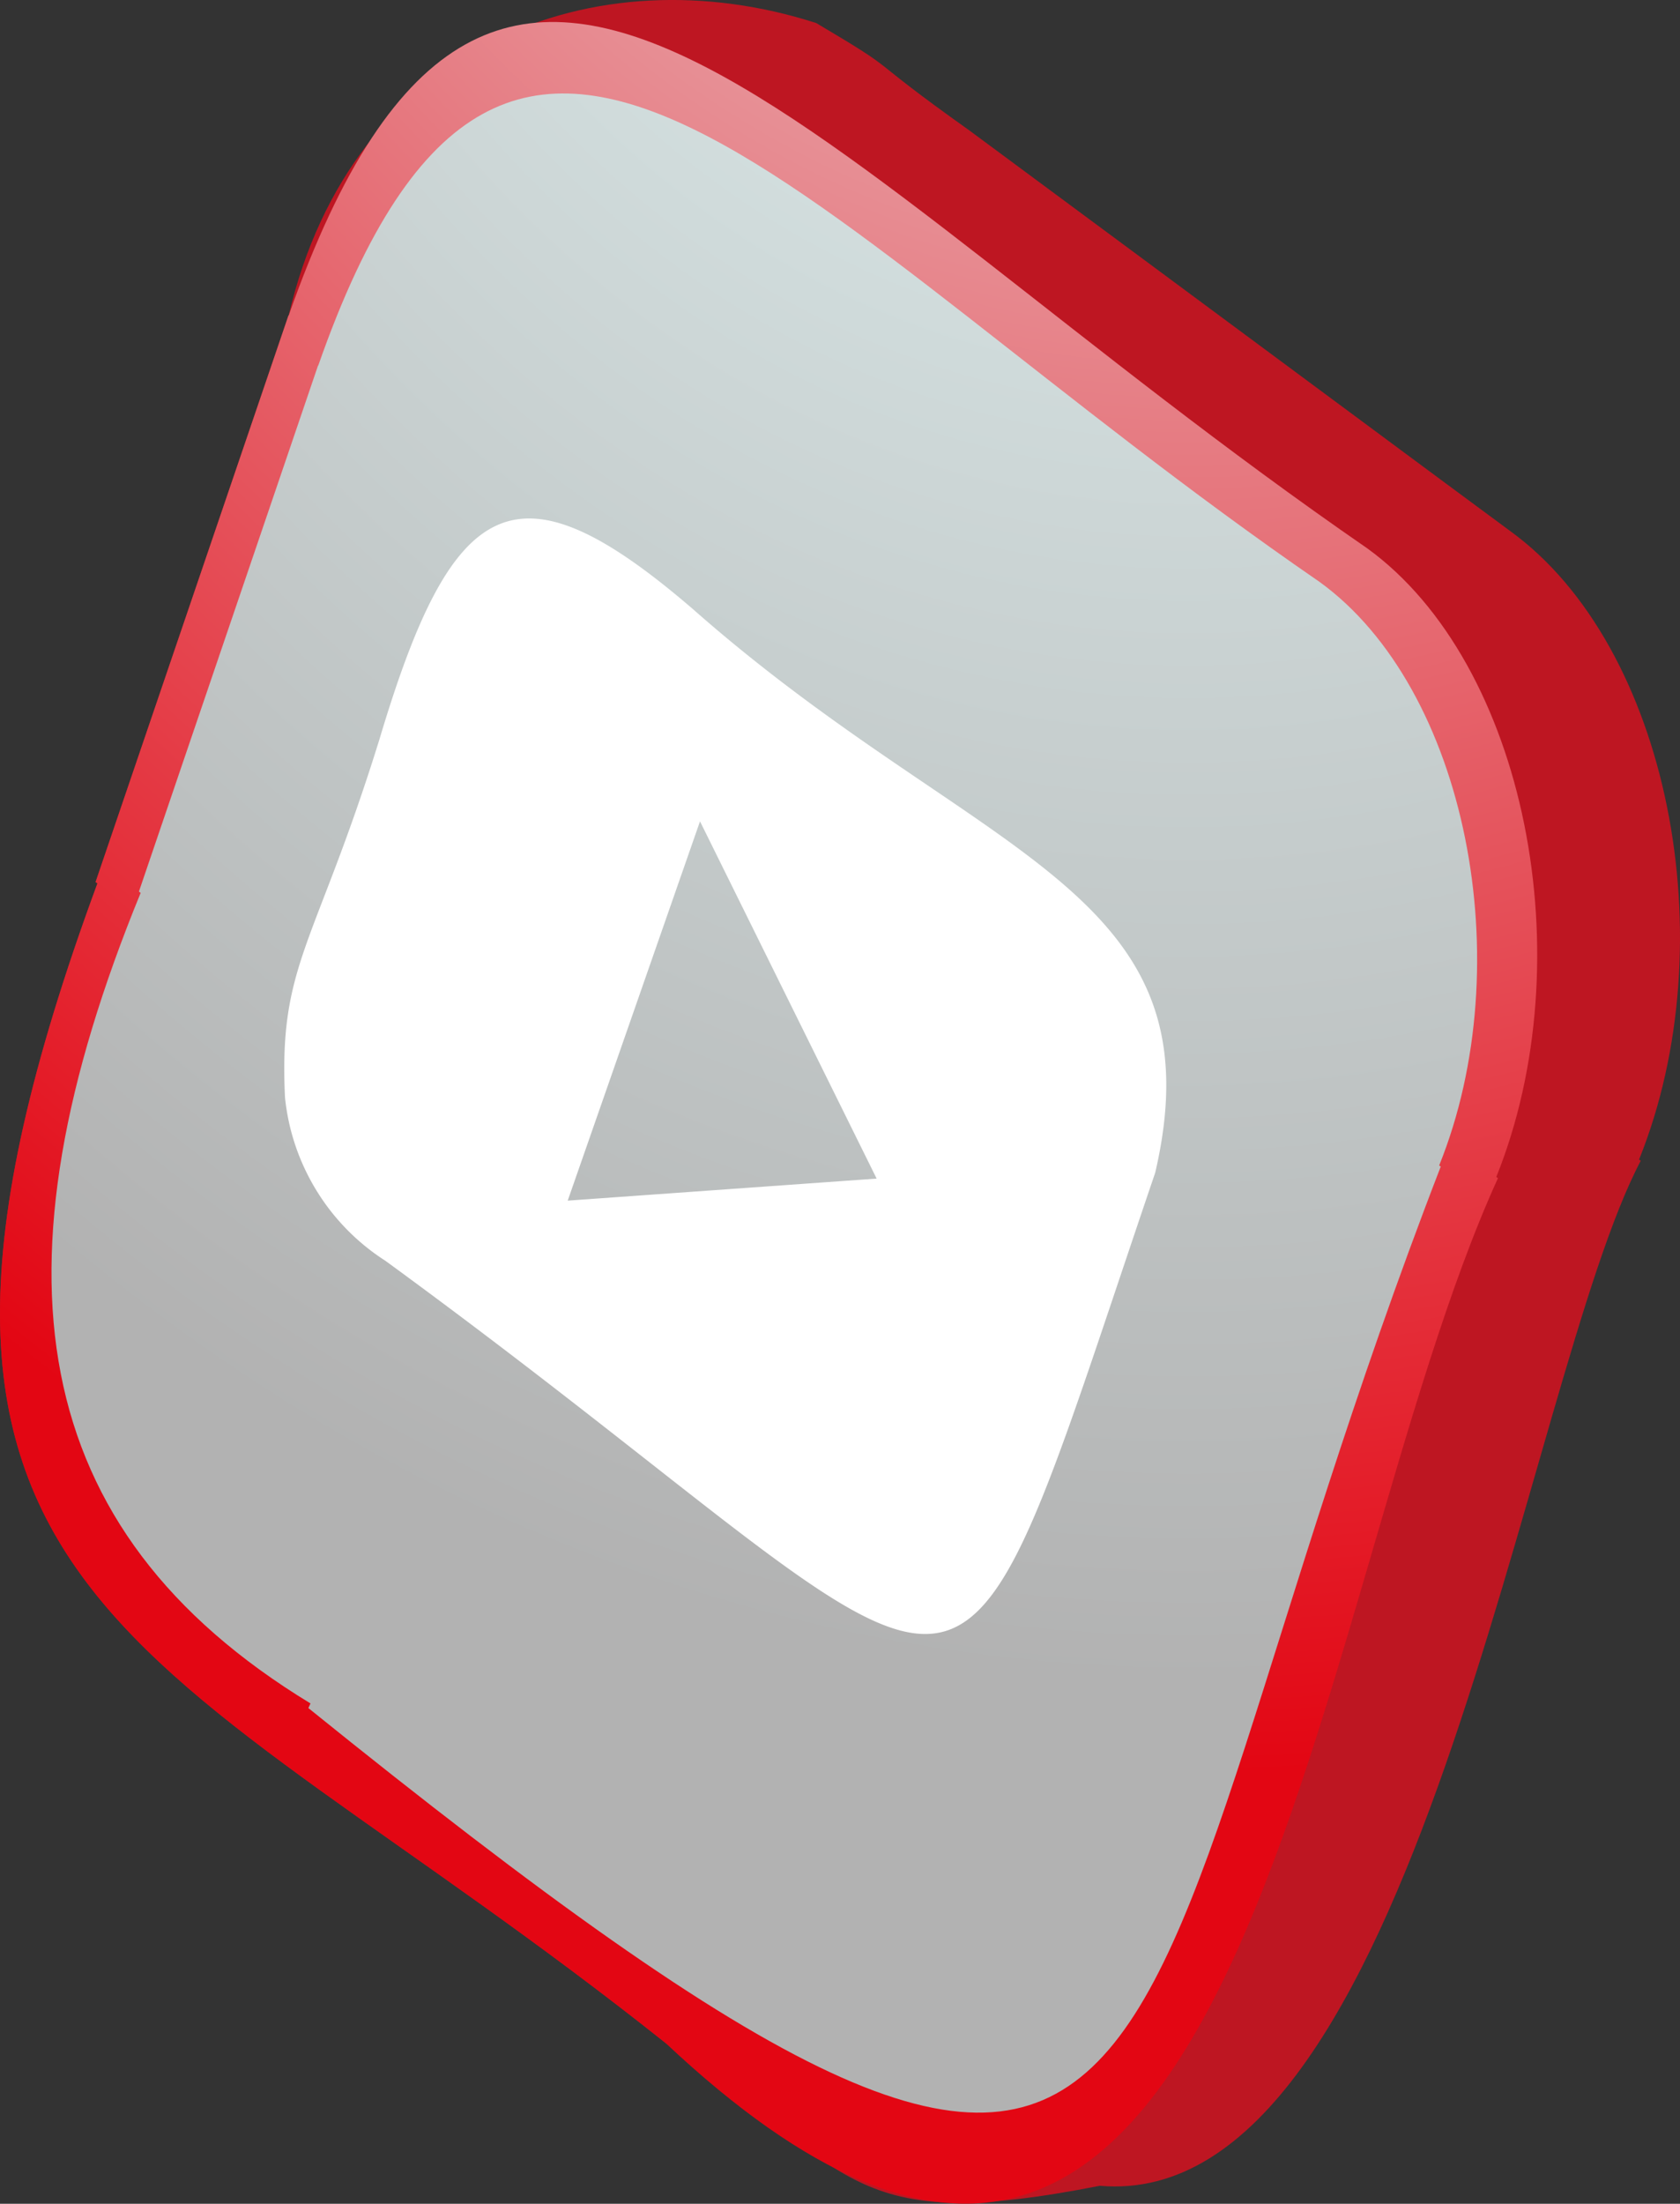 <svg xmlns="http://www.w3.org/2000/svg" xmlns:xlink="http://www.w3.org/1999/xlink" width="85.913" height="112.638" viewBox="0 0 85.913 112.638">
  <rect x="0" y="0" width="85.913" height="112.638" fill="#333333" stroke="none"/>
  <defs>
    <radialGradient id="radial-gradient" cx="0.708" cy="-0.249" r="0.96" gradientTransform="translate(-0.17) scale(1.34 1)" gradientUnits="objectBoundingBox">
      <stop offset="0" stop-color="#eaffff"/>
      <stop offset="1" stop-color="#e30613"/>
    </radialGradient>
    <radialGradient id="radial-gradient-2" cx="0.708" cy="-0.249" r="0.96" gradientTransform="translate(-0.169) scale(1.337 1)" gradientUnits="objectBoundingBox">
      <stop offset="0" stop-color="#eaffff"/>
      <stop offset="1" stop-color="#b2b2b2"/>
    </radialGradient>
  </defs>
  <g id="Group_11125" data-name="Group 11125" transform="translate(-436.004 -675.852)">
    <g id="Group_10651" data-name="Group 10651" transform="translate(436.004 675.851)">
      <g id="Group_10650" data-name="Group 10650">
        <path id="Path_13112" data-name="Path 13112" d="M513.225,702.988c-.015,0-18.1-13.41-27.642-20.464-5.739-4.081-3.2-2.749-7.838-5.494-11.272-3.626-23.735,1.044-26.978,14.949l-.01-.007-9.866,28.962.095.07c-13.758,37.325,2.623,38.229,29.05,59.266,9.7,6.642,9.277,9.839,22.211,7.3,16.152,1.407,21.732-41.186,27.663-52.391l-.087-.058C524.314,723.975,521.339,708.859,513.225,702.988Z" transform="translate(-436.004 -675.851)" fill="#be1622"/>
        <path id="Path_13113" data-name="Path 13113" d="M505.923,704.224c-29.326-20.214-44.437-42.385-55.156-11.9l-.01-.007-9.866,28.962.095.07c-13.757,37.327,2.622,38.227,29.05,59.266,29.6,27.824,32.506-22.131,42.572-44.2l-.087-.058C517.011,725.211,514.036,710.1,505.923,704.224Z" transform="translate(-436.004 -676.197)" fill="url(#radial-gradient)"/>
        <path id="Path_13114" data-name="Path 13114" d="M504.488,707.058c-26.974-18.558-41.271-39.428-51.2-11.045l-.009-.006-9.159,26.885.089.066c-7.867,19.191-5.917,32.553,8.685,41.429-.036.078-.072.158-.109.236,47.907,38.662,39.661,19.513,57.909-27.677l-.081-.054C514.777,726.583,512.018,712.491,504.488,707.058Z" transform="translate(-437.016 -677.321)" fill="url(#radial-gradient-2)" style="mix-blend-mode: color-burn;isolation: isolate"/>
      </g>
    </g>
    <g id="Group_10652" data-name="Group 10652" transform="translate(450.541 702.353)">
      <path id="Path_13115" data-name="Path 13115" d="M500.665,743.937c3.4-14.621-9.072-15.954-23.639-28.8-9.019-7.761-12.278-5.93-16.036,6.661-3.287,10.583-5.161,11.46-4.827,18.3a11.27,11.27,0,0,0,5.132,8.344C493.5,771.945,489.313,777.306,500.665,743.937Zm-30.045,1.431,6.765-19.386,9.033,18.259Z" transform="translate(-456.125 -710.503)" fill="#fff"/>
    </g>
  </g>
</svg>
